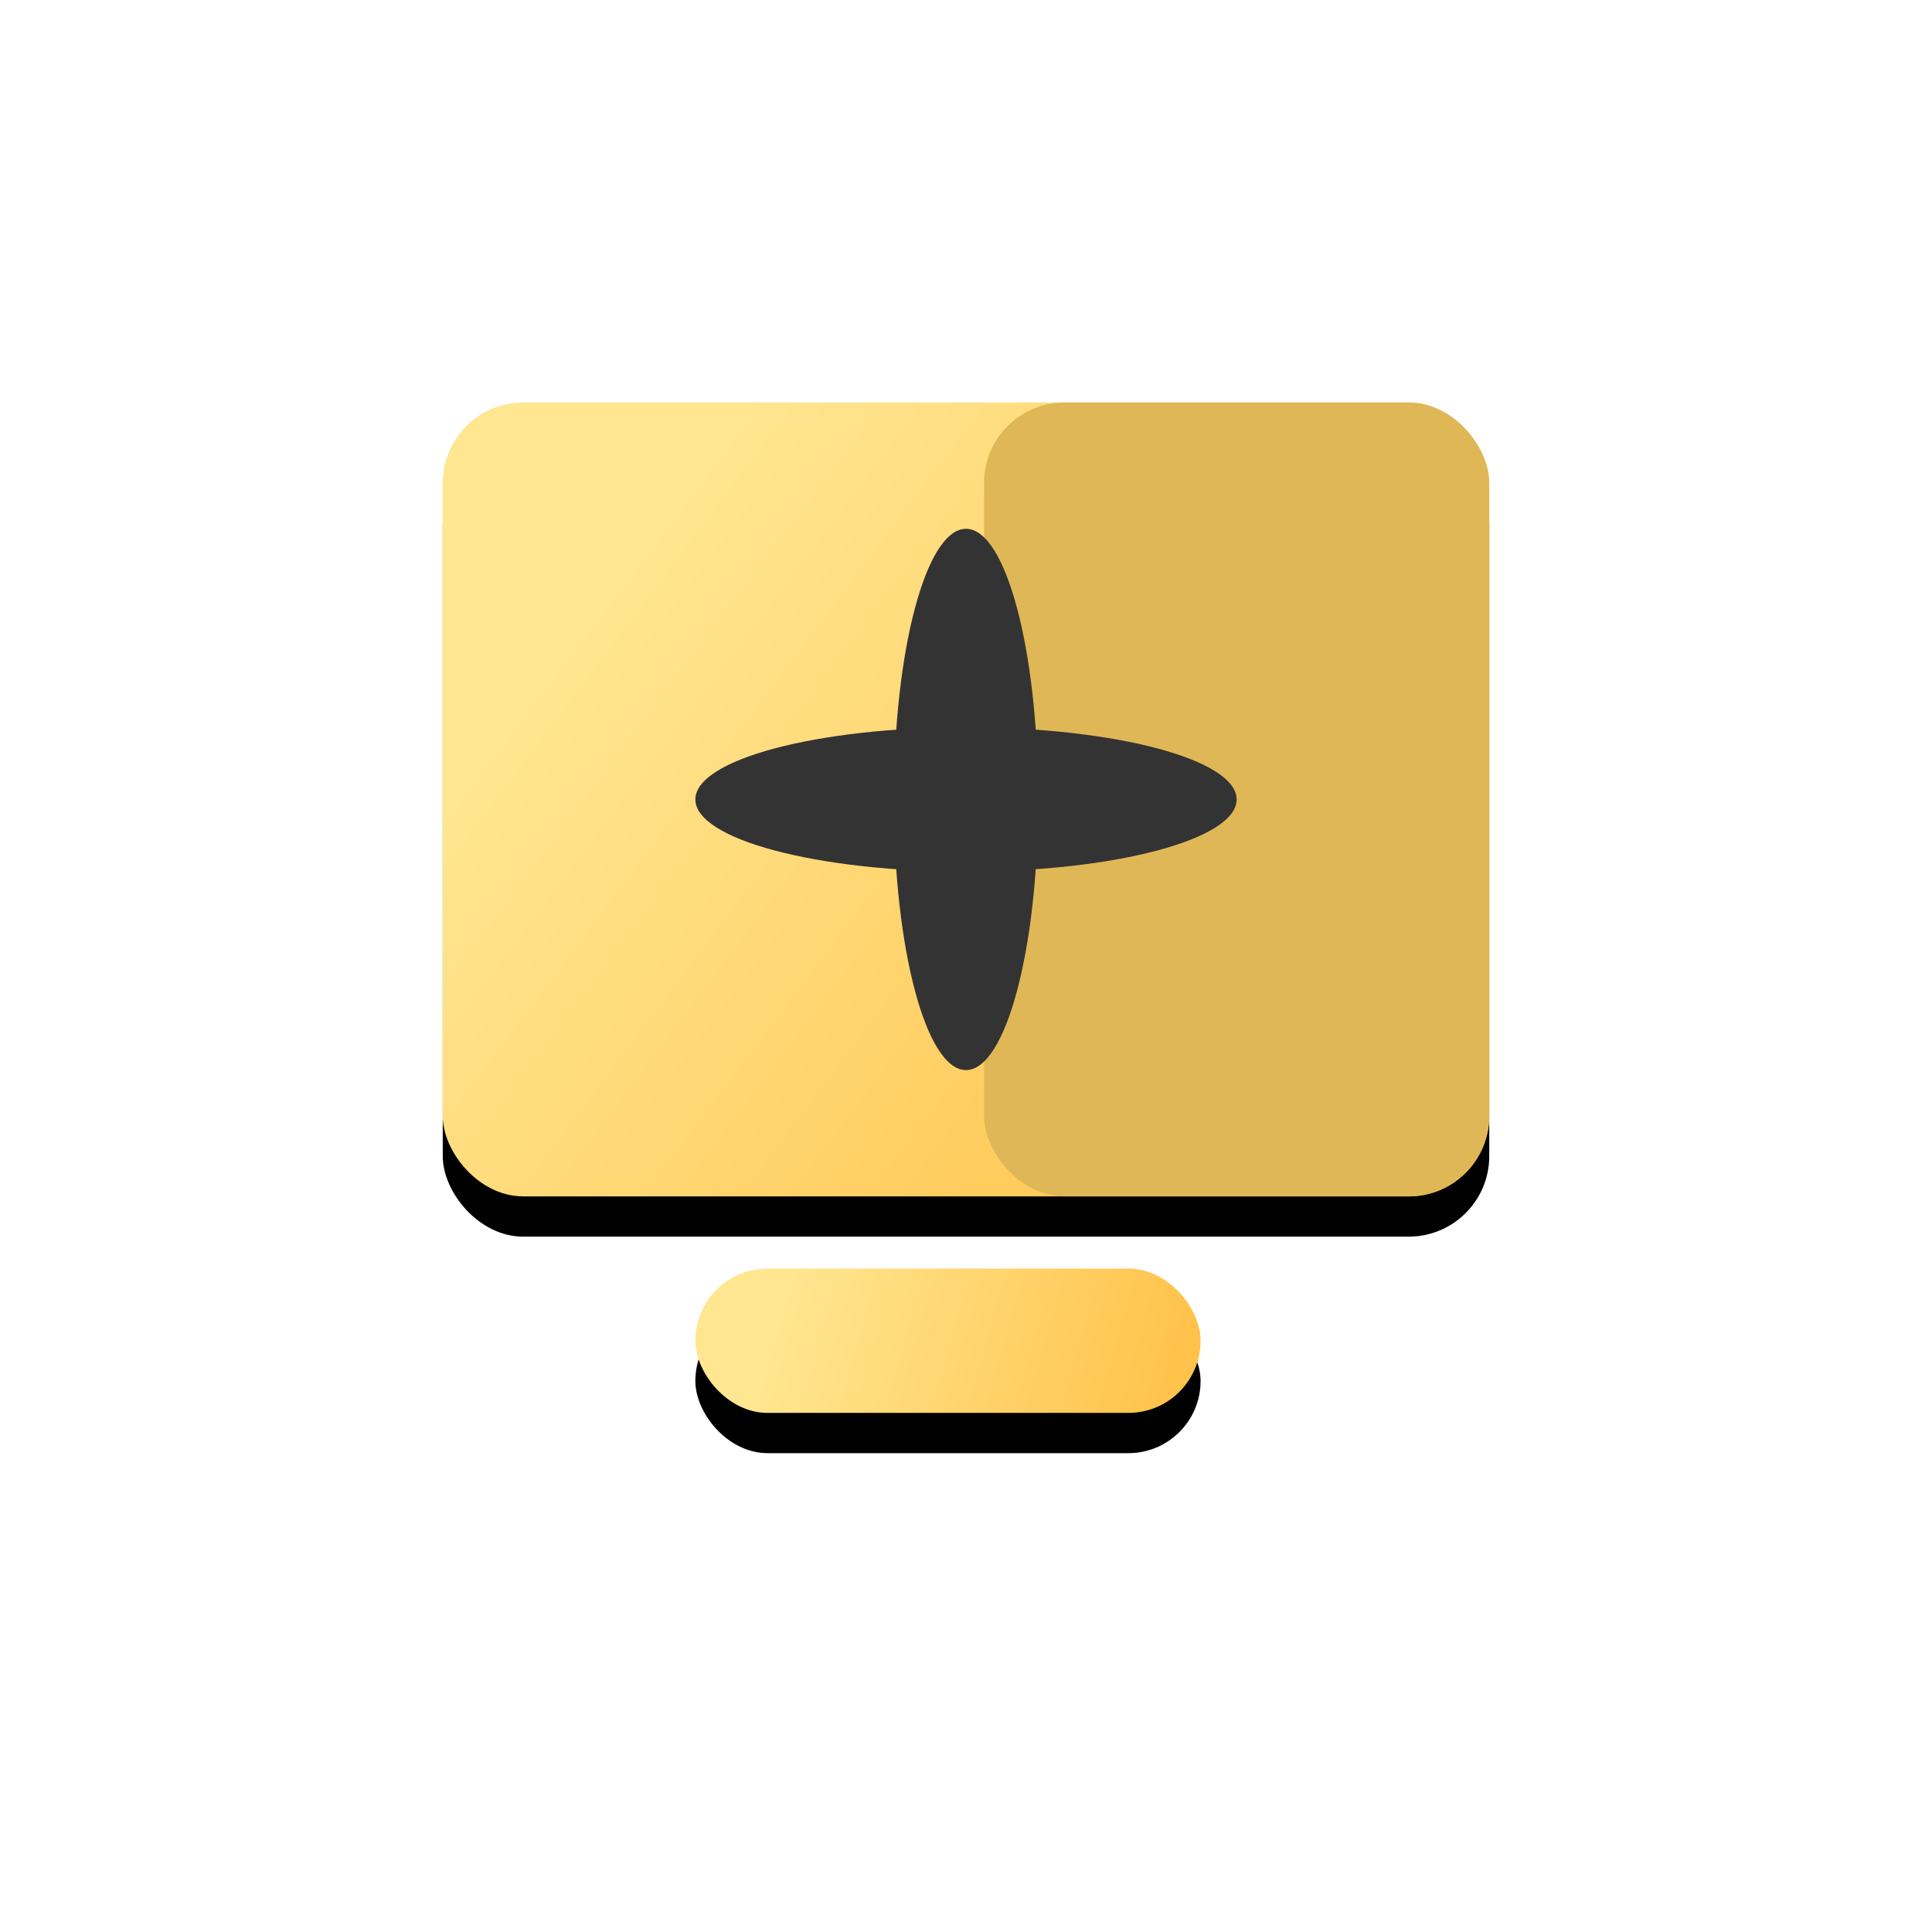 <?xml version="1.0" encoding="UTF-8"?>
<svg width="48px" height="48px" viewBox="0 0 48 48" version="1.1" xmlns="http://www.w3.org/2000/svg" xmlns:xlink="http://www.w3.org/1999/xlink">
    <title>编组 4</title>
    <defs>
        <linearGradient x1="15.19%" y1="24.701%" x2="97.734%" y2="71.374%" id="linearGradient-1">
            <stop stop-color="#FFE691" offset="0%"></stop>
            <stop stop-color="#FFC24A" offset="100%"></stop>
        </linearGradient>
        <rect id="path-2" x="0" y="0" width="26" height="19.724" rx="2"></rect>
        <filter x="-65.4%" y="-81.1%" width="230.8%" height="272.4%" filterUnits="objectBoundingBox" id="filter-3">
            <feOffset dx="0" dy="1" in="SourceAlpha" result="shadowOffsetOuter1"></feOffset>
            <feGaussianBlur stdDeviation="5.5" in="shadowOffsetOuter1" result="shadowBlurOuter1"></feGaussianBlur>
            <feColorMatrix values="0 0 0 0 0   0 0 0 0 0   0 0 0 0 0  0 0 0 1 0" type="matrix" in="shadowBlurOuter1"></feColorMatrix>
        </filter>
        <linearGradient x1="15.19%" y1="46.411%" x2="97.734%" y2="53.032%" id="linearGradient-4">
            <stop stop-color="#FFE691" offset="0%"></stop>
            <stop stop-color="#FFC24A" offset="100%"></stop>
        </linearGradient>
        <rect id="path-5" x="6.276" y="21.517" width="12.552" height="3.586" rx="1.793"></rect>
        <filter x="-135.4%" y="-446.2%" width="370.9%" height="1048.1%" filterUnits="objectBoundingBox" id="filter-6">
            <feOffset dx="0" dy="1" in="SourceAlpha" result="shadowOffsetOuter1"></feOffset>
            <feGaussianBlur stdDeviation="5.5" in="shadowOffsetOuter1" result="shadowBlurOuter1"></feGaussianBlur>
            <feColorMatrix values="0 0 0 0 0   0 0 0 0 0   0 0 0 0 0  0 0 0 1 0" type="matrix" in="shadowBlurOuter1"></feColorMatrix>
        </filter>
    </defs>
    <g id="页面-1" stroke="none" stroke-width="1" fill="none" fill-rule="evenodd">
        <g id="微商中心" transform="translate(-164, -236)">
            <g id="编组-4" transform="translate(175, 246)">
                <g id="矩形">
                    <use fill="black" fill-opacity="1" filter="url(#filter-3)" xlink:href="#path-2"></use>
                    <use fill="url(#linearGradient-1)" fill-rule="evenodd" xlink:href="#path-2"></use>
                </g>
                <g id="矩形备份-6">
                    <use fill="black" fill-opacity="1" filter="url(#filter-6)" xlink:href="#path-5"></use>
                    <use fill="url(#linearGradient-4)" fill-rule="evenodd" xlink:href="#path-5"></use>
                </g>
                <rect id="矩形" fill="#E0B757" x="13.448" y="0" width="12.552" height="19.724" rx="2"></rect>
                <ellipse id="椭圆形" fill="#333333" cx="13" cy="9.862" rx="6.724" ry="1.793"></ellipse>
                <ellipse id="椭圆形" fill="#333333" transform="translate(13, 9.862) rotate(-270) translate(-13, -9.862) " cx="13" cy="9.862" rx="6.724" ry="1.793"></ellipse>
            </g>
        </g>
    </g>
</svg>